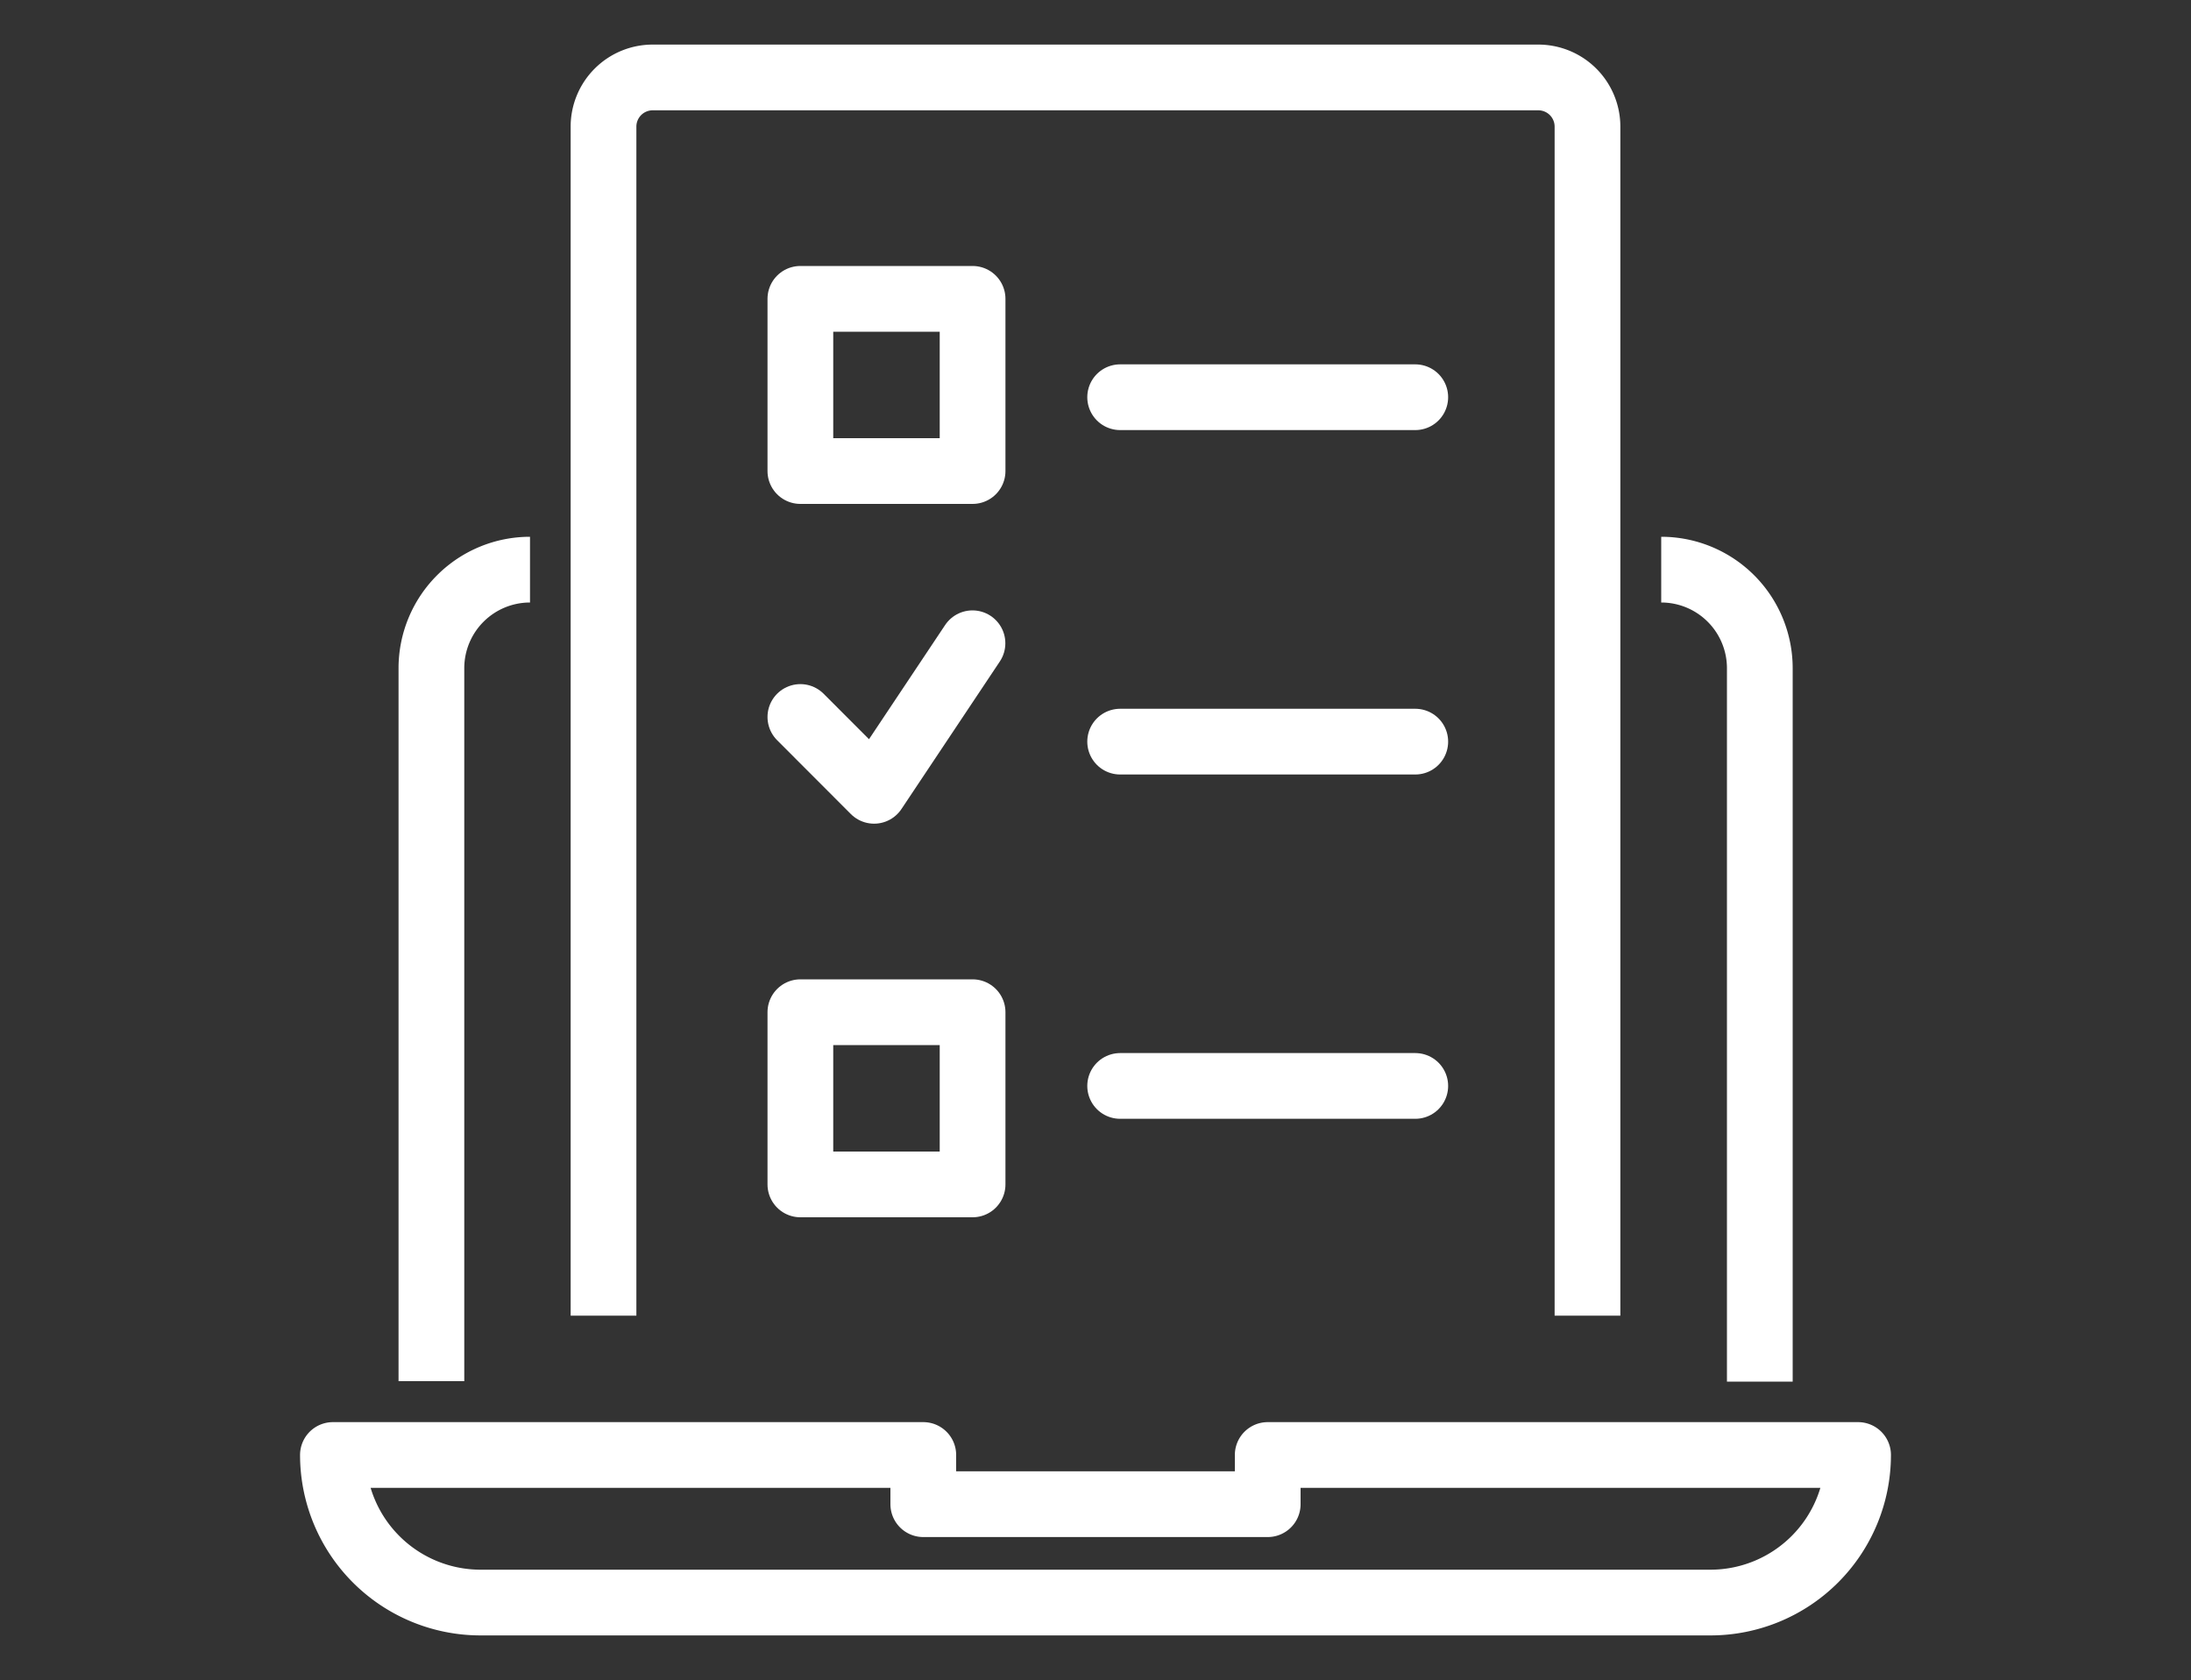 <svg id="Capa_1" data-name="Capa 1" xmlns="http://www.w3.org/2000/svg" viewBox="0 0 200 153.36"><rect x="0" y="0" width="200" height="153.36" fill="#333333" stroke="none"/><defs><style>.cls-1,.cls-2,.cls-3{fill:none;stroke:#fff;stroke-linejoin:round;stroke-width:6px;}.cls-2{stroke-linecap:round;}.cls-3{stroke-linecap:square;}</style></defs><title>1</title><g id="exam-test-quiz"><g id="_Grupo_" data-name="&lt;Grupo&gt;"><path class="cls-1" d="M151.64,52a9,9,0,0,1,9,9v65.12"/><path class="cls-1" d="M39.38,126.08V61a9,9,0,0,1,9-9"/><path class="cls-2" d="M156.13,146.29H43.87a13.48,13.48,0,0,1-13.48-13.47H84.28v4.49h31.44v-4.49h53.89A13.48,13.48,0,0,1,156.13,146.29Z"/></g><path class="cls-3" d="M144.91,117.1V11.57a4.49,4.49,0,0,0-4.49-4.5H59.58a4.49,4.49,0,0,0-4.49,4.5V117.1"/><rect class="cls-2" x="73.06" y="27.28" width="15.72" height="15.72"/><line class="cls-2" x1="102.25" y1="36.26" x2="129.19" y2="36.26"/><rect class="cls-2" x="73.06" y="92.4" width="15.72" height="15.72"/><line class="cls-2" x1="102.25" y1="99.13" x2="129.19" y2="99.13"/><polyline class="cls-2" points="73.06 65.45 79.79 72.19 88.77 58.72"/><line class="cls-2" x1="102.25" y1="67.7" x2="129.19" y2="67.7"/></g></svg>